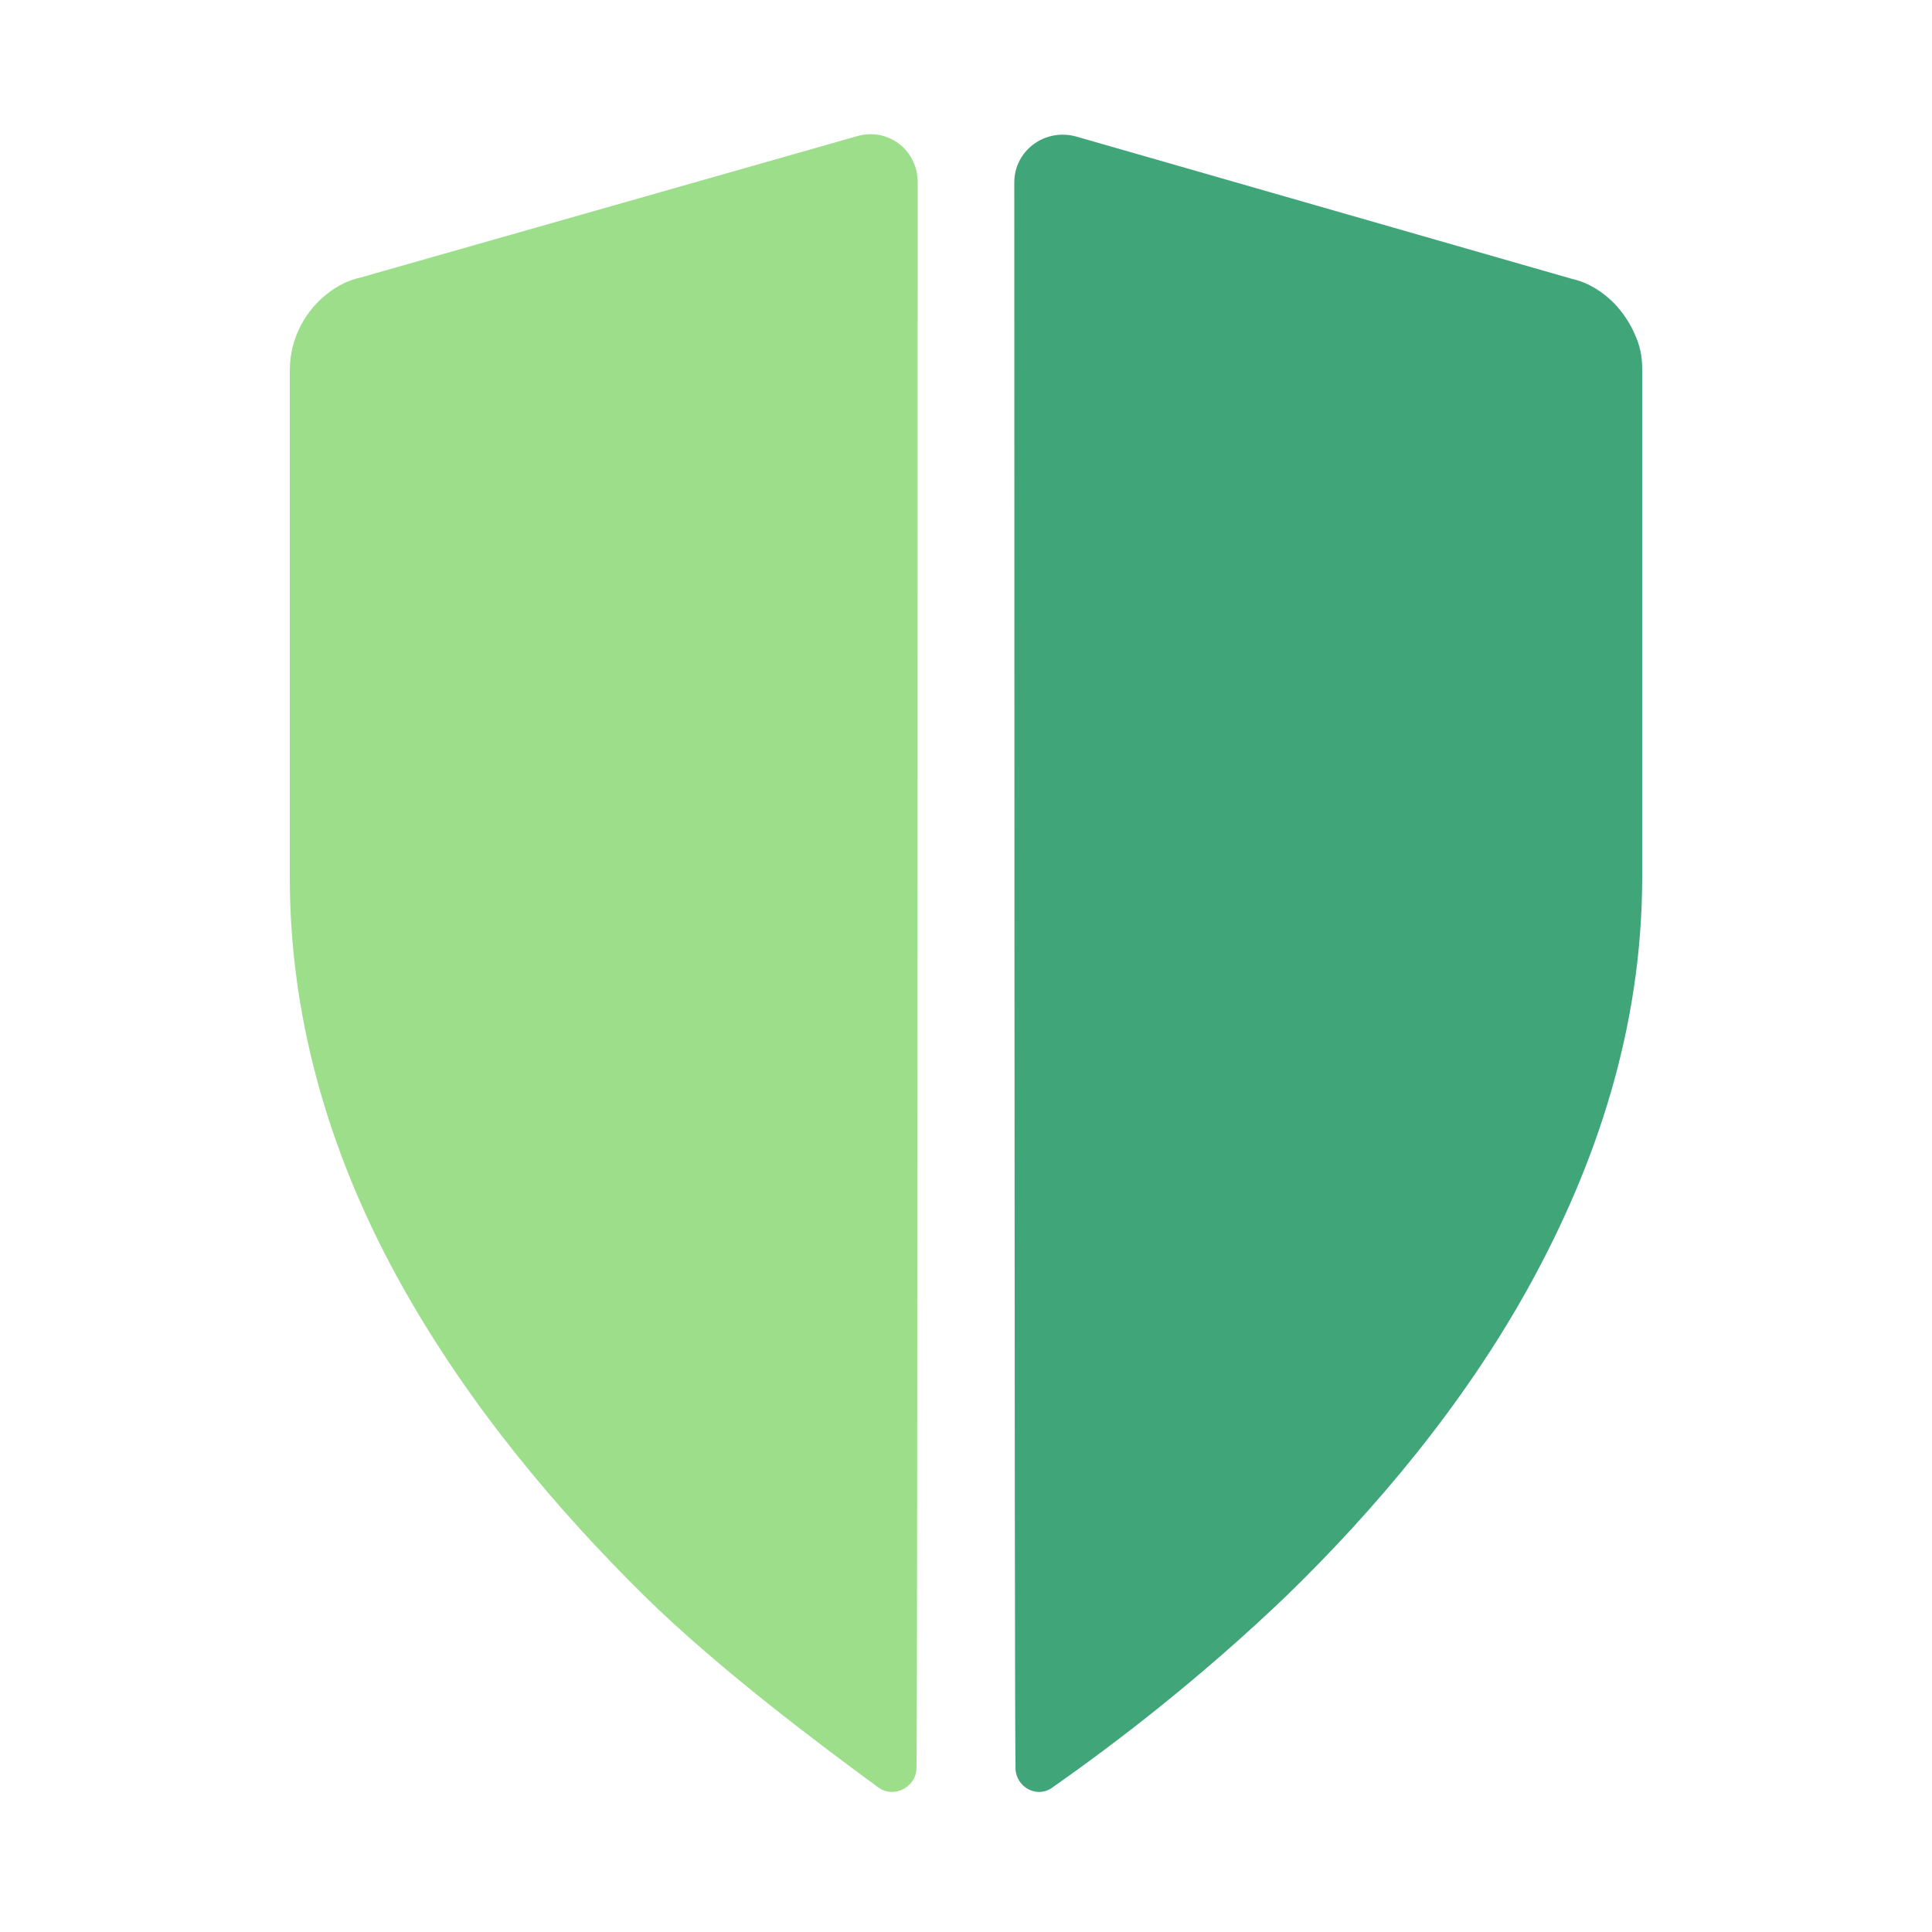 <?xml version="1.0" encoding="utf-8"?>
<svg version="1.1" id="Capa_1" xmlns="http://www.w3.org/2000/svg" xmlns:xlink="http://www.w3.org/1999/xlink" x="0px" y="0px"
	 viewBox="0 0 160 160" style="enable-background:new 0 0 160 160;" xml:space="preserve">
<style type="text/css">
	.st0{fill:#40A578;}
	.st1{fill:#9DDE8B;}
</style>
<g>
	<path class="st0" d="M135.6,28.2c-0.6-1.6-1.6-3-3-4c-0.7-0.5-1.5-0.9-2.4-1.1L89.1,11.3c-2.6-0.7-5.1,1.2-5.1,3.8
		c0,0,0,126.5,0.1,131.3c0,1.6,1.8,2.6,3.1,1.6c5-3.5,12.1-8.9,19.4-15.9c7.2-7,14.6-15.7,20.1-25.7s9.3-21.3,9.3-33.8v-42
		C136,29.8,135.9,29,135.6,28.2z"/>
	<path class="st1" d="M76,15.1c0-2.7-2.5-4.6-5.1-3.8L29.8,23c-0.9,0.2-1.7,0.6-2.4,1.1C25.3,25.6,24,28,24,30.7v42
		c0,12.4,3.7,23.8,9.3,33.8s12.9,18.6,20.1,25.7c6.2,6.1,14.8,12.5,19.3,15.8c1.3,1,3.2,0,3.2-1.6C76,139.5,76,15.1,76,15.1z"/>
</g>
</svg>
